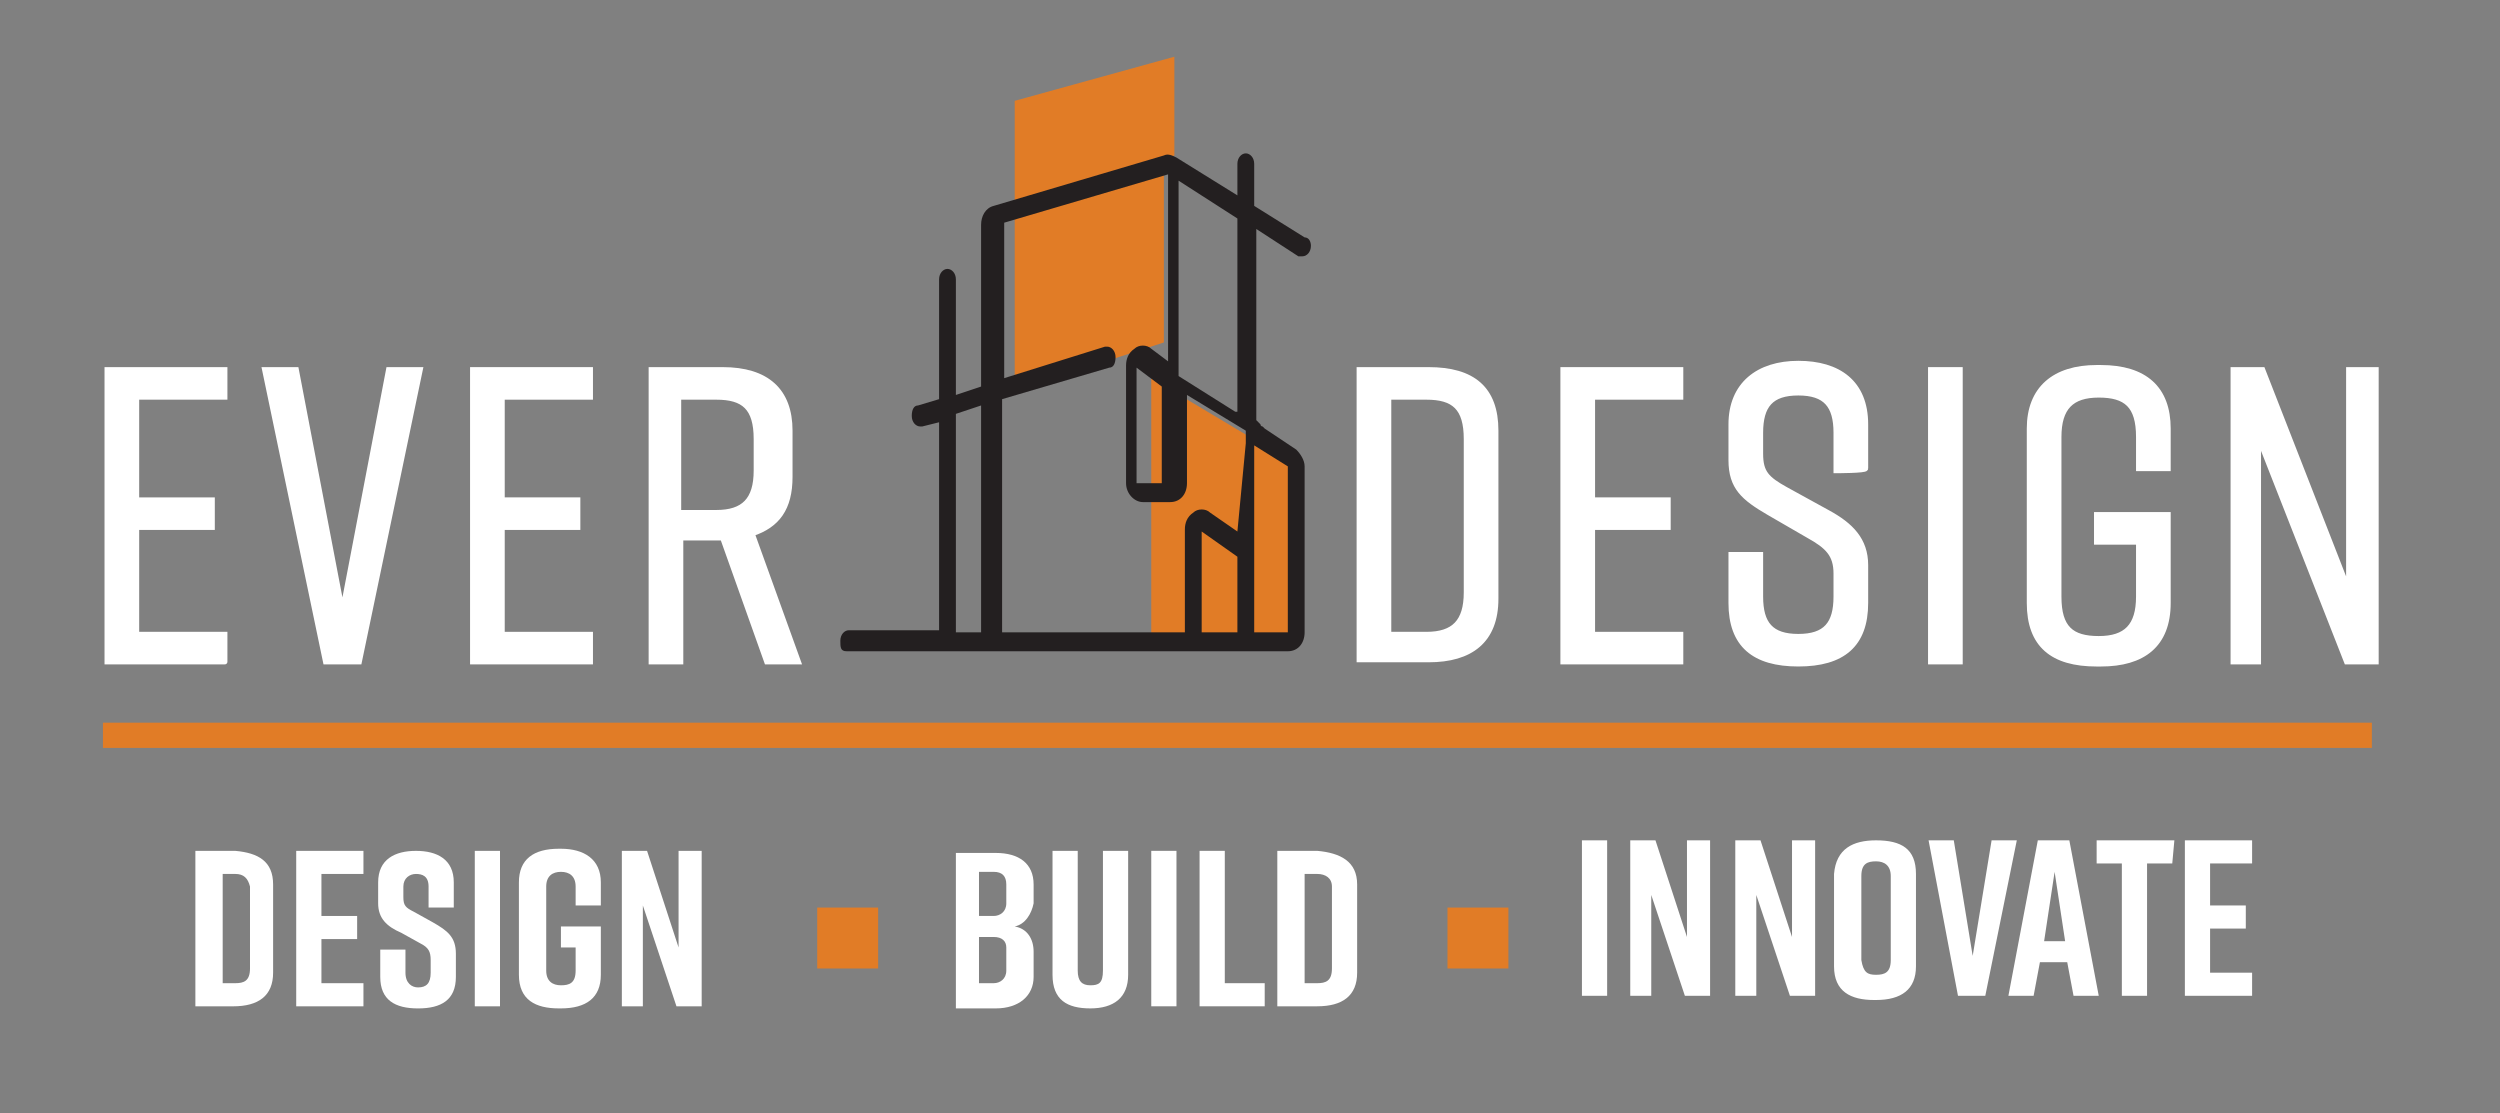 <svg width="119" height="53" viewBox="0 0 119 53" fill="none" xmlns="http://www.w3.org/2000/svg">
<rect x="0" y="0" width="119" height="53" fill="#808080" stroke="none"/>
<path d="M5.1 31.5V17.6H10.7V18.9H6.5V23.8H10.1V25.1H6.5V30.2H10.7V31.5C10.8 31.5 5.1 31.5 5.1 31.5Z" fill="white" stroke="white" stroke-width="0.25" stroke-miterlimit="10"/>
<path d="M17.1 31.5H15.5L12.6 17.6H14.1L16.3 29.1L18.5 17.6H20L17.1 31.5Z" fill="white" stroke="white" stroke-width="0.25" stroke-miterlimit="10"/>
<path d="M22.5 31.5V17.6H28.1V18.9H23.9V23.8H27.5V25.1H23.9V30.2H28.1V31.5H22.5Z" fill="white" stroke="white" stroke-width="0.25" stroke-miterlimit="10"/>
<path d="M36.5 31.5L34.4 25.6H34.3H32.4V31.5H31V17.6H34.4C36.5 17.6 37.6 18.6 37.6 20.5V22.7C37.6 24.2 37 25 35.8 25.4L38 31.5H36.5ZM32.3 24.4H34.1C35.4 24.4 36 23.8 36 22.4V20.9C36 19.4 35.4 18.9 34.1 18.9H32.3V24.4Z" fill="white" stroke="white" stroke-width="0.25" stroke-miterlimit="10"/>
<path d="M71.2 20.5V28.5C71.2 30.5 70 31.4 68 31.4H64.7V17.6H68C70.1 17.6 71.2 18.5 71.2 20.5ZM67.9 18.9H66.1V30.2H67.9C69.2 30.2 69.8 29.6 69.8 28.2V20.9C69.8 19.4 69.2 18.9 67.9 18.9Z" fill="white" stroke="white" stroke-width="0.25" stroke-miterlimit="10"/>
<path d="M74.4 31.5V17.6H80V18.9H75.8V23.8H79.4V25.1H75.8V30.2H80V31.5H74.4Z" fill="white" stroke="white" stroke-width="0.25" stroke-miterlimit="10"/>
<path d="M87.4 22.4V20.6C87.4 19.3 86.9 18.7 85.6 18.7C84.3 18.7 83.8 19.3 83.8 20.6V21.6C83.8 22.5 84.1 22.8 85 23.3L87 24.4C88.1 25 88.8 25.7 88.8 26.9V28.7C88.8 30.7 87.7 31.6 85.6 31.6C83.5 31.6 82.4 30.7 82.4 28.7V26.4H83.8V28.4C83.8 29.7 84.3 30.3 85.6 30.3C86.9 30.3 87.4 29.7 87.4 28.4V27.3C87.4 26.4 87 26 86.1 25.5L84.2 24.4C83 23.7 82.4 23.2 82.4 21.9V20.2C82.4 18.3 83.7 17.3 85.6 17.3C87.5 17.3 88.8 18.2 88.8 20.2V22.3C88.8 22.4 87.4 22.4 87.4 22.4Z" fill="white" stroke="white" stroke-width="0.25" stroke-miterlimit="10"/>
<path d="M91.9 31.5V17.6H93.3V31.5H91.9Z" fill="white" stroke="white" stroke-width="0.25" stroke-miterlimit="10"/>
<path d="M103.2 28.701C103.2 30.701 102 31.601 100 31.601H99.8C97.7 31.601 96.6 30.701 96.6 28.701V20.401C96.6 18.5 97.8 17.5 99.8 17.5H100C102.1 17.5 103.2 18.5 103.2 20.401V22.3H101.8V20.8C101.8 19.3 101.2 18.8 99.9 18.8C98.6 18.8 98 19.401 98 20.8V28.401C98 29.901 98.6 30.401 99.9 30.401C101.2 30.401 101.8 29.8 101.8 28.401V25.8H99.8V24.5H103.2V28.701Z" fill="white" stroke="white" stroke-width="0.25" stroke-miterlimit="10"/>
<path d="M106.3 31.5V17.6H107.7L111.8 28.1V17.6H113.1V31.5H111.7L107.5 20.8V31.5H106.3Z" fill="white" stroke="white" stroke-width="0.25" stroke-miterlimit="10"/>
<path d="M48.3 4.8V18.6L55.4 16.3V7.6L55.9 7.4V2.7L48.3 4.8Z" fill="#E17C26"/>
<path d="M54.8 18V30.2H61.5V22L54.8 18Z" fill="#E17C26"/>
<path d="M61.8 12.2C61.9 12.2 61.9 12.2 62 12.2C62.2 12.2 62.4 12 62.4 11.7C62.4 11.5 62.3 11.3 62.1 11.3L59.7 9.8V7.8C59.7 7.5 59.5 7.3 59.3 7.3C59.1 7.3 58.9 7.5 58.9 7.8V9.3L56 7.5C55.8 7.4 55.6 7.3 55.4 7.4L47.3 9.8C46.9 9.9 46.7 10.3 46.7 10.7V18.4L45.5 18.8V13.3C45.5 13 45.3 12.8 45.1 12.8C44.9 12.8 44.7 13 44.7 13.3V19L43.7 19.3C43.5 19.3 43.4 19.5 43.4 19.8C43.4 20.1 43.6 20.3 43.8 20.3H43.9L44.7 20.1V30H44.2H40.4C40.2 30 40 30.2 40 30.5C40 30.8 40 31 40.3 31H44.1H44.6H47.5H47.8H61.3C61.8 31 62.1 30.6 62.1 30.1V22.2C62.1 21.9 61.9 21.6 61.7 21.4L60.2 20.4L60.1 20.3C60.1 20.3 60 20.3 60 20.2L59.8 20V10.9L61.8 12.2ZM46.7 30.1H45.5V19.7L46.7 19.3V30.1ZM56.1 8.6L58.9 10.4V19.6H58.8L56.1 17.9V8.6ZM58.9 30.1H57.2V25.3L58.9 26.5V30.1ZM58.9 25.3L57.6 24.4C57.4 24.2 57 24.2 56.8 24.4C56.5 24.6 56.4 24.9 56.4 25.2V30.1H48H47.7V19L52.8 17.5C53 17.5 53.1 17.3 53.1 17C53.1 16.7 52.9 16.5 52.7 16.5H52.6L47.8 18V10.6L55.6 8.3V17.2L54.8 16.6C54.6 16.4 54.2 16.4 54 16.6C53.7 16.8 53.6 17.1 53.6 17.4V23C53.6 23.5 54 23.9 54.4 23.9H55.7C56.2 23.9 56.5 23.5 56.5 23V18.8L59.3 20.5V21V21.1L58.9 25.3ZM55.3 18.4V23H54.1V17.5L55.3 18.4ZM61.3 22.2V30.1H59.7V21.2L61.3 22.2Z" fill="#231F20"/>
<path d="M13 42.1V46.3C13 47.401 12.3 47.901 11.1 47.901H9.3V40.501H11.2C12.3 40.6 13 41.001 13 42.1ZM11.2 41.6H10.6V46.8H11.2C11.6 46.8 11.9 46.7 11.9 46.1V42.2C11.8 41.8 11.6 41.6 11.2 41.6Z" fill="white"/>
<path d="M14.1 47.901V40.501H17.3V41.6H15.3V43.6H17V44.7H15.3V46.8H17.3V47.901H14.1Z" fill="white"/>
<path d="M20.4 43.2V42.2C20.4 41.7 20.1 41.6 19.8 41.6C19.5 41.6 19.2 41.8 19.2 42.2V42.7C19.2 43.1 19.3 43.2 19.7 43.401L20.6 43.901C21.3 44.3 21.7 44.6 21.7 45.401V46.501C21.7 47.6 21 48.001 19.9 48.001C18.8 48.001 18.1 47.6 18.1 46.501V45.2H19.3V46.3C19.3 46.8 19.6 47.001 19.9 47.001C20.3 47.001 20.5 46.8 20.5 46.3V45.7C20.5 45.3 20.4 45.1 20 44.901L19.1 44.401C18.4 44.1 18 43.7 18 43.001V42.001C18 40.901 18.8 40.501 19.8 40.501C20.8 40.501 21.6 40.901 21.6 42.001V43.2H20.4Z" fill="white"/>
<path d="M22.6 47.901V40.501H23.8V47.901H22.6Z" fill="white"/>
<path d="M28.6 46.4C28.6 47.5 27.9 48 26.7 48H26.6C25.5 48 24.7 47.6 24.7 46.4V42C24.7 40.9 25.4 40.4 26.6 40.4H26.7C27.8 40.4 28.6 40.9 28.6 42V43.1H27.4V42.2C27.4 41.7 27.1 41.5 26.7 41.5C26.3 41.5 26 41.7 26 42.2V46.2C26 46.7 26.3 46.9 26.7 46.9C27.1 46.9 27.4 46.8 27.4 46.2V45.1H26.7V44.1H28.6V46.4Z" fill="white"/>
<path d="M29.6 47.901V40.501H30.8L32.3 45.1V40.501H33.4V47.901H32.2L30.6 43.1V47.901H29.6Z" fill="white"/>
<path d="M48.3 44.1C48.9 44.2 49.2 44.7 49.2 45.3V46.5C49.2 47.4 48.5 48 47.4 48H45.5V40.6H47.4C48.5 40.6 49.2 41.1 49.2 42.1V43C49.1 43.5 48.8 44 48.3 44.1ZM46.6 43.6H47.3C47.6 43.6 47.9 43.4 47.9 43V42.1C47.9 41.7 47.7 41.5 47.3 41.5H46.6V43.6ZM47.3 44.6H46.6V46.8H47.3C47.6 46.8 47.9 46.6 47.9 46.2V45.1C47.9 44.8 47.7 44.6 47.3 44.6Z" fill="white"/>
<path d="M53.7 46.4C53.7 47.5 53 48 51.9 48C50.8 48 50.1 47.6 50.1 46.4V40.5H51.3V46.2C51.3 46.7 51.5 46.9 51.9 46.9C52.3 46.9 52.5 46.8 52.5 46.2V40.5H53.7V46.4Z" fill="white"/>
<path d="M54.8 47.9V40.5H56V47.9H54.8Z" fill="white"/>
<path d="M60.2 47.9H57.1V40.5H58.3V46.8H60.2V47.9Z" fill="white"/>
<path d="M64.6 42.1V46.3C64.6 47.4 63.9 47.9 62.7 47.9H60.8V40.5H62.7C63.8 40.6 64.6 41 64.6 42.1ZM62.7 41.6H62.1V46.8H62.7C63.1 46.8 63.4 46.7 63.4 46.1V42.2C63.4 41.8 63.1 41.6 62.7 41.6Z" fill="white"/>
<path d="M75.3 47.4V40H76.5V47.4H75.3Z" fill="white"/>
<path d="M77.6 47.4V40H78.8L80.3 44.6V40H81.4V47.4H80.2L78.6 42.6V47.4H77.6Z" fill="white"/>
<path d="M82.6 47.4V40H83.8L85.3 44.6V40H86.4V47.4H85.2L83.6 42.6V47.4H82.6Z" fill="white"/>
<path d="M89.3 40C90.5 40 91.2 40.4 91.2 41.6V46C91.2 47.1 90.5 47.6 89.3 47.6H89.2C88.1 47.6 87.3 47.2 87.3 46V41.6C87.4 40.4 88.2 40 89.3 40ZM89.3 46.4C89.7 46.4 90 46.3 90 45.7V41.7C90 41.2 89.7 41 89.3 41C88.9 41 88.6 41.1 88.6 41.7V45.7C88.7 46.3 88.9 46.4 89.3 46.4Z" fill="white"/>
<path d="M94.5 47.4H93.2L91.8 40H93L93.9 45.5L94.8 40H96L94.5 47.4Z" fill="white"/>
<path d="M98.4 45.8H97.1L96.8 47.4H95.6L97 40H98.5L99.9 47.4H98.7L98.4 45.8ZM98.3 44.8L97.8 41.5L97.3 44.8H98.3Z" fill="white"/>
<path d="M103.4 41.1H102.2V47.4H101V41.1H99.8V40H103.5L103.4 41.1Z" fill="white"/>
<path d="M104 47.4V40H107.2V41.1H105.2V43.1H106.9V44.2H105.2V46.3H107.2V47.4H104Z" fill="white"/>
<path d="M4.9 35H112.9" stroke="#E17C26" stroke-width="1.2" stroke-miterlimit="10"/>
<path d="M41.8 43.2H38.9V46.1H41.8V43.2Z" fill="#E17C26"/>
<path d="M71.8 43.2H68.9V46.1H71.8V43.2Z" fill="#E17C26"/>
</svg>
